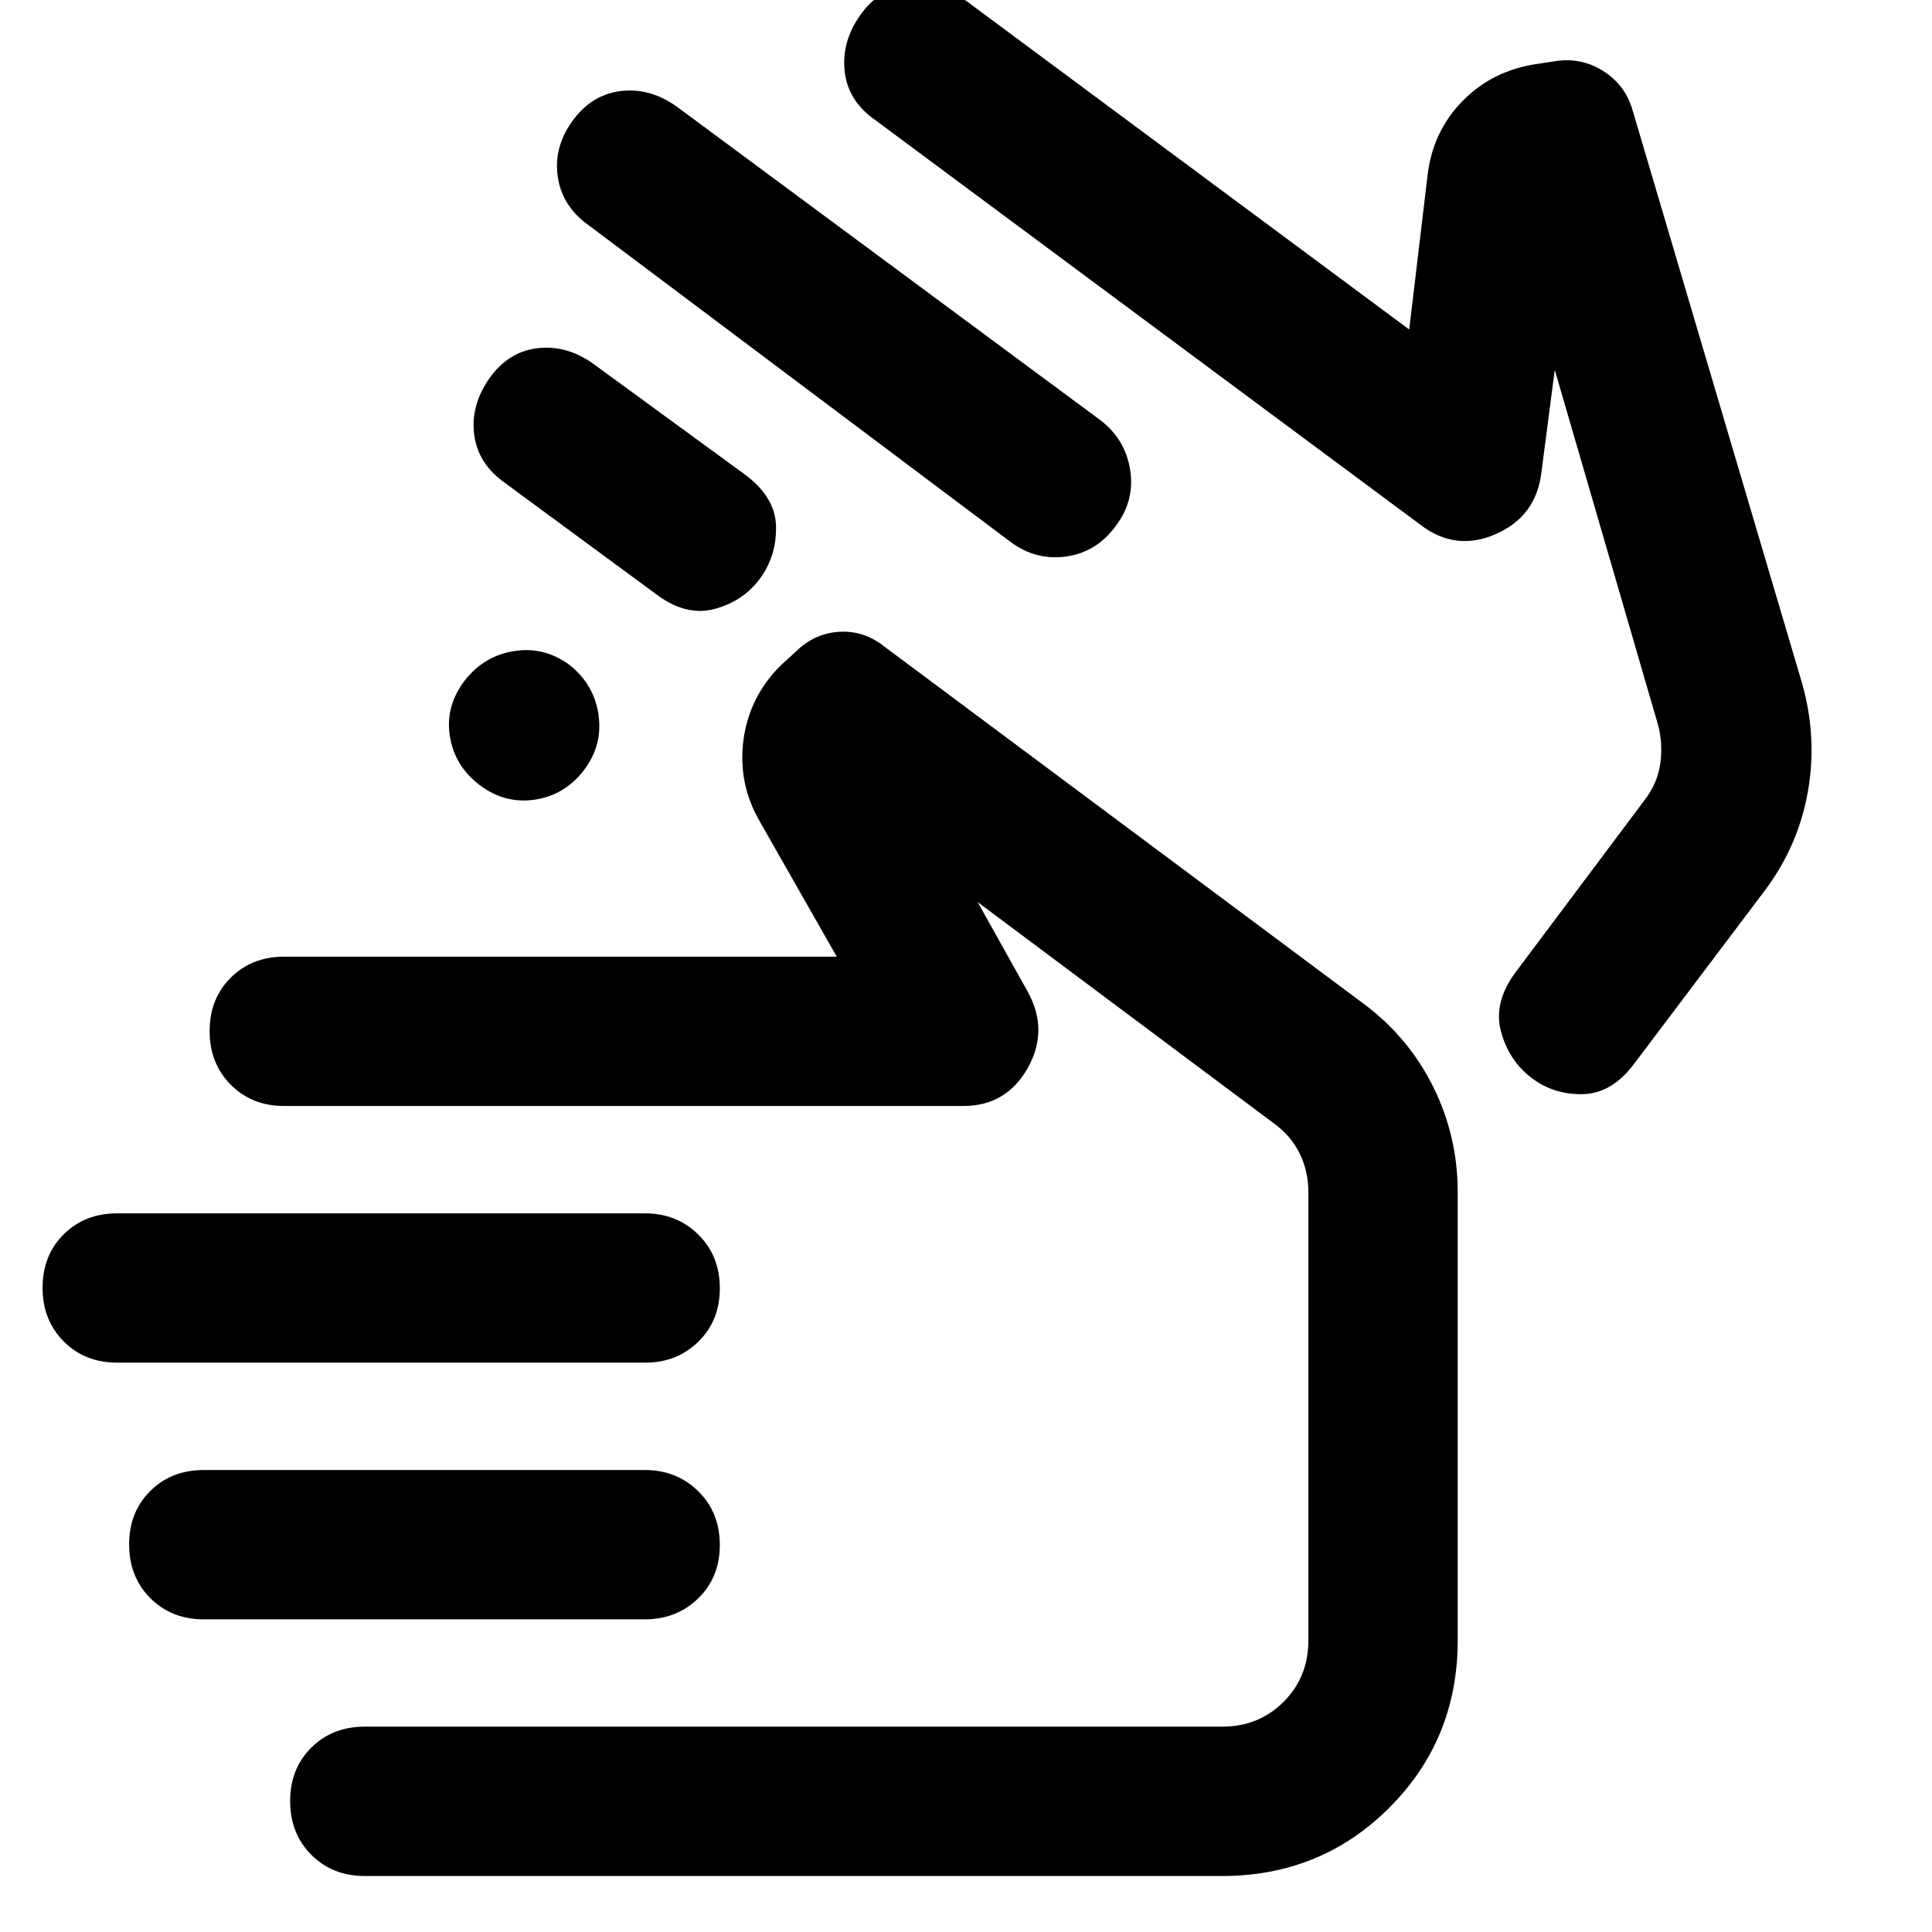 <svg xmlns="http://www.w3.org/2000/svg" height="40" viewBox="0 -960 960 960" width="40"><path d="M292.83-847.83q-13.39-9.36-15.64-24.09-2.25-14.72 7.17-27.85t23.93-14.96q14.51-1.84 27.83 7.58l211 156.19q12.08 9.42 14.46 24.52 2.38 15.11-7.11 27.72-9.48 13.05-24.58 15.22-15.1 2.18-27.77-7.24L292.83-847.83Zm351.05 263.86ZM434.57-900.6q-13.32-9.42-14.87-24.11-1.56-14.7 7.82-27.86 9.38-13.17 23.86-15.08 14.47-1.92 27.94 7.5l220.9 163.87 9.11-76.46q2.51-21.98 17.52-37.19 15.01-15.22 37.14-18.33l9.65-1.48q12.52-1.62 23.01 5.04 10.49 6.67 14.22 18.29l84.57 285.92q7.62 26.82 2.91 53.69-4.72 26.87-21.15 48.94l-64.83 85.95q-11.22 15.26-25.84 15.59-14.62.33-25.75-8.27-11.13-8.61-14.95-22.88-3.83-14.27 7.03-29.13l64.13-85.59q6.55-8.3 7.99-18.36 1.44-10.05-1.26-19.8l-51.17-175.87-6.69 51.39q-2.71 21.48-22.64 30.22-19.93 8.74-37.34-4.58L434.57-900.6ZM58.26-282.9q-16.09 0-26.59-10.54-10.51-10.54-10.51-26.68t10.51-26.56q10.5-10.42 26.59-10.42h262.15q15.87 0 26.56 10.54 10.7 10.54 10.7 26.68T347-293.32q-10.67 10.42-26.43 10.42H58.26Zm43.01 127.54q-16.08 0-26.59-10.54-10.51-10.54-10.51-26.68t10.51-26.56q10.51-10.42 26.59-10.42h219.11q15.85 0 26.57 10.54t10.72 26.67q0 16.14-10.72 26.56-10.72 10.43-26.57 10.43H101.27Zm79.9 127.53q-15.98 0-26.49-10.54-10.51-10.54-10.51-26.67 0-16.14 10.51-26.57 10.51-10.42 26.49-10.42h426.06q18.23 0 30.57-12.33 12.33-12.33 12.33-30.57v-222.61q0-10.58-4.38-19.42-4.39-8.84-13.09-15.08L485.77-511.78l25.1 44.9q10.32 19.11-.31 37.78-10.63 18.66-31.89 18.66H141.14q-15.95 0-26.46-10.54-10.51-10.54-10.51-26.67 0-16.14 10.51-26.56 10.51-10.43 26.5-10.43h274.6l-38.35-67.35q-10.84-18.87-8.01-40.28t18.46-37.05l7.45-6.78q9-9 21.17-9.93 12.17-.93 22.31 6.84l238.9 178.04q22.26 16.65 34.44 41.16 12.18 24.51 12.18 52.45v222.61q0 49.17-33.96 83.14-33.97 33.96-83.13 33.96H181.17ZM503.9-254.04Zm-273.13-367.6q9.61-12.46 24.66-14.84 15.05-2.38 27.63 6.94 12.21 9.69 14.35 24.85 2.14 15.15-7.35 27.5-9.48 12.34-24.35 14.53-14.87 2.2-27.33-7.22-12.47-9.43-14.84-24.24-2.38-14.82 7.23-27.52Zm20.1-98.42q-13.31-9.41-15.23-23.87t7.46-27.96q9.38-13.36 23.93-15.08 14.55-1.73 27.79 7.75l75.06 54.81q15.58 11.42 15.73 26.26.16 14.83-8.22 25.96t-22.59 14.84q-14.22 3.71-29.1-7.65l-74.83-55.06Z"/></svg>